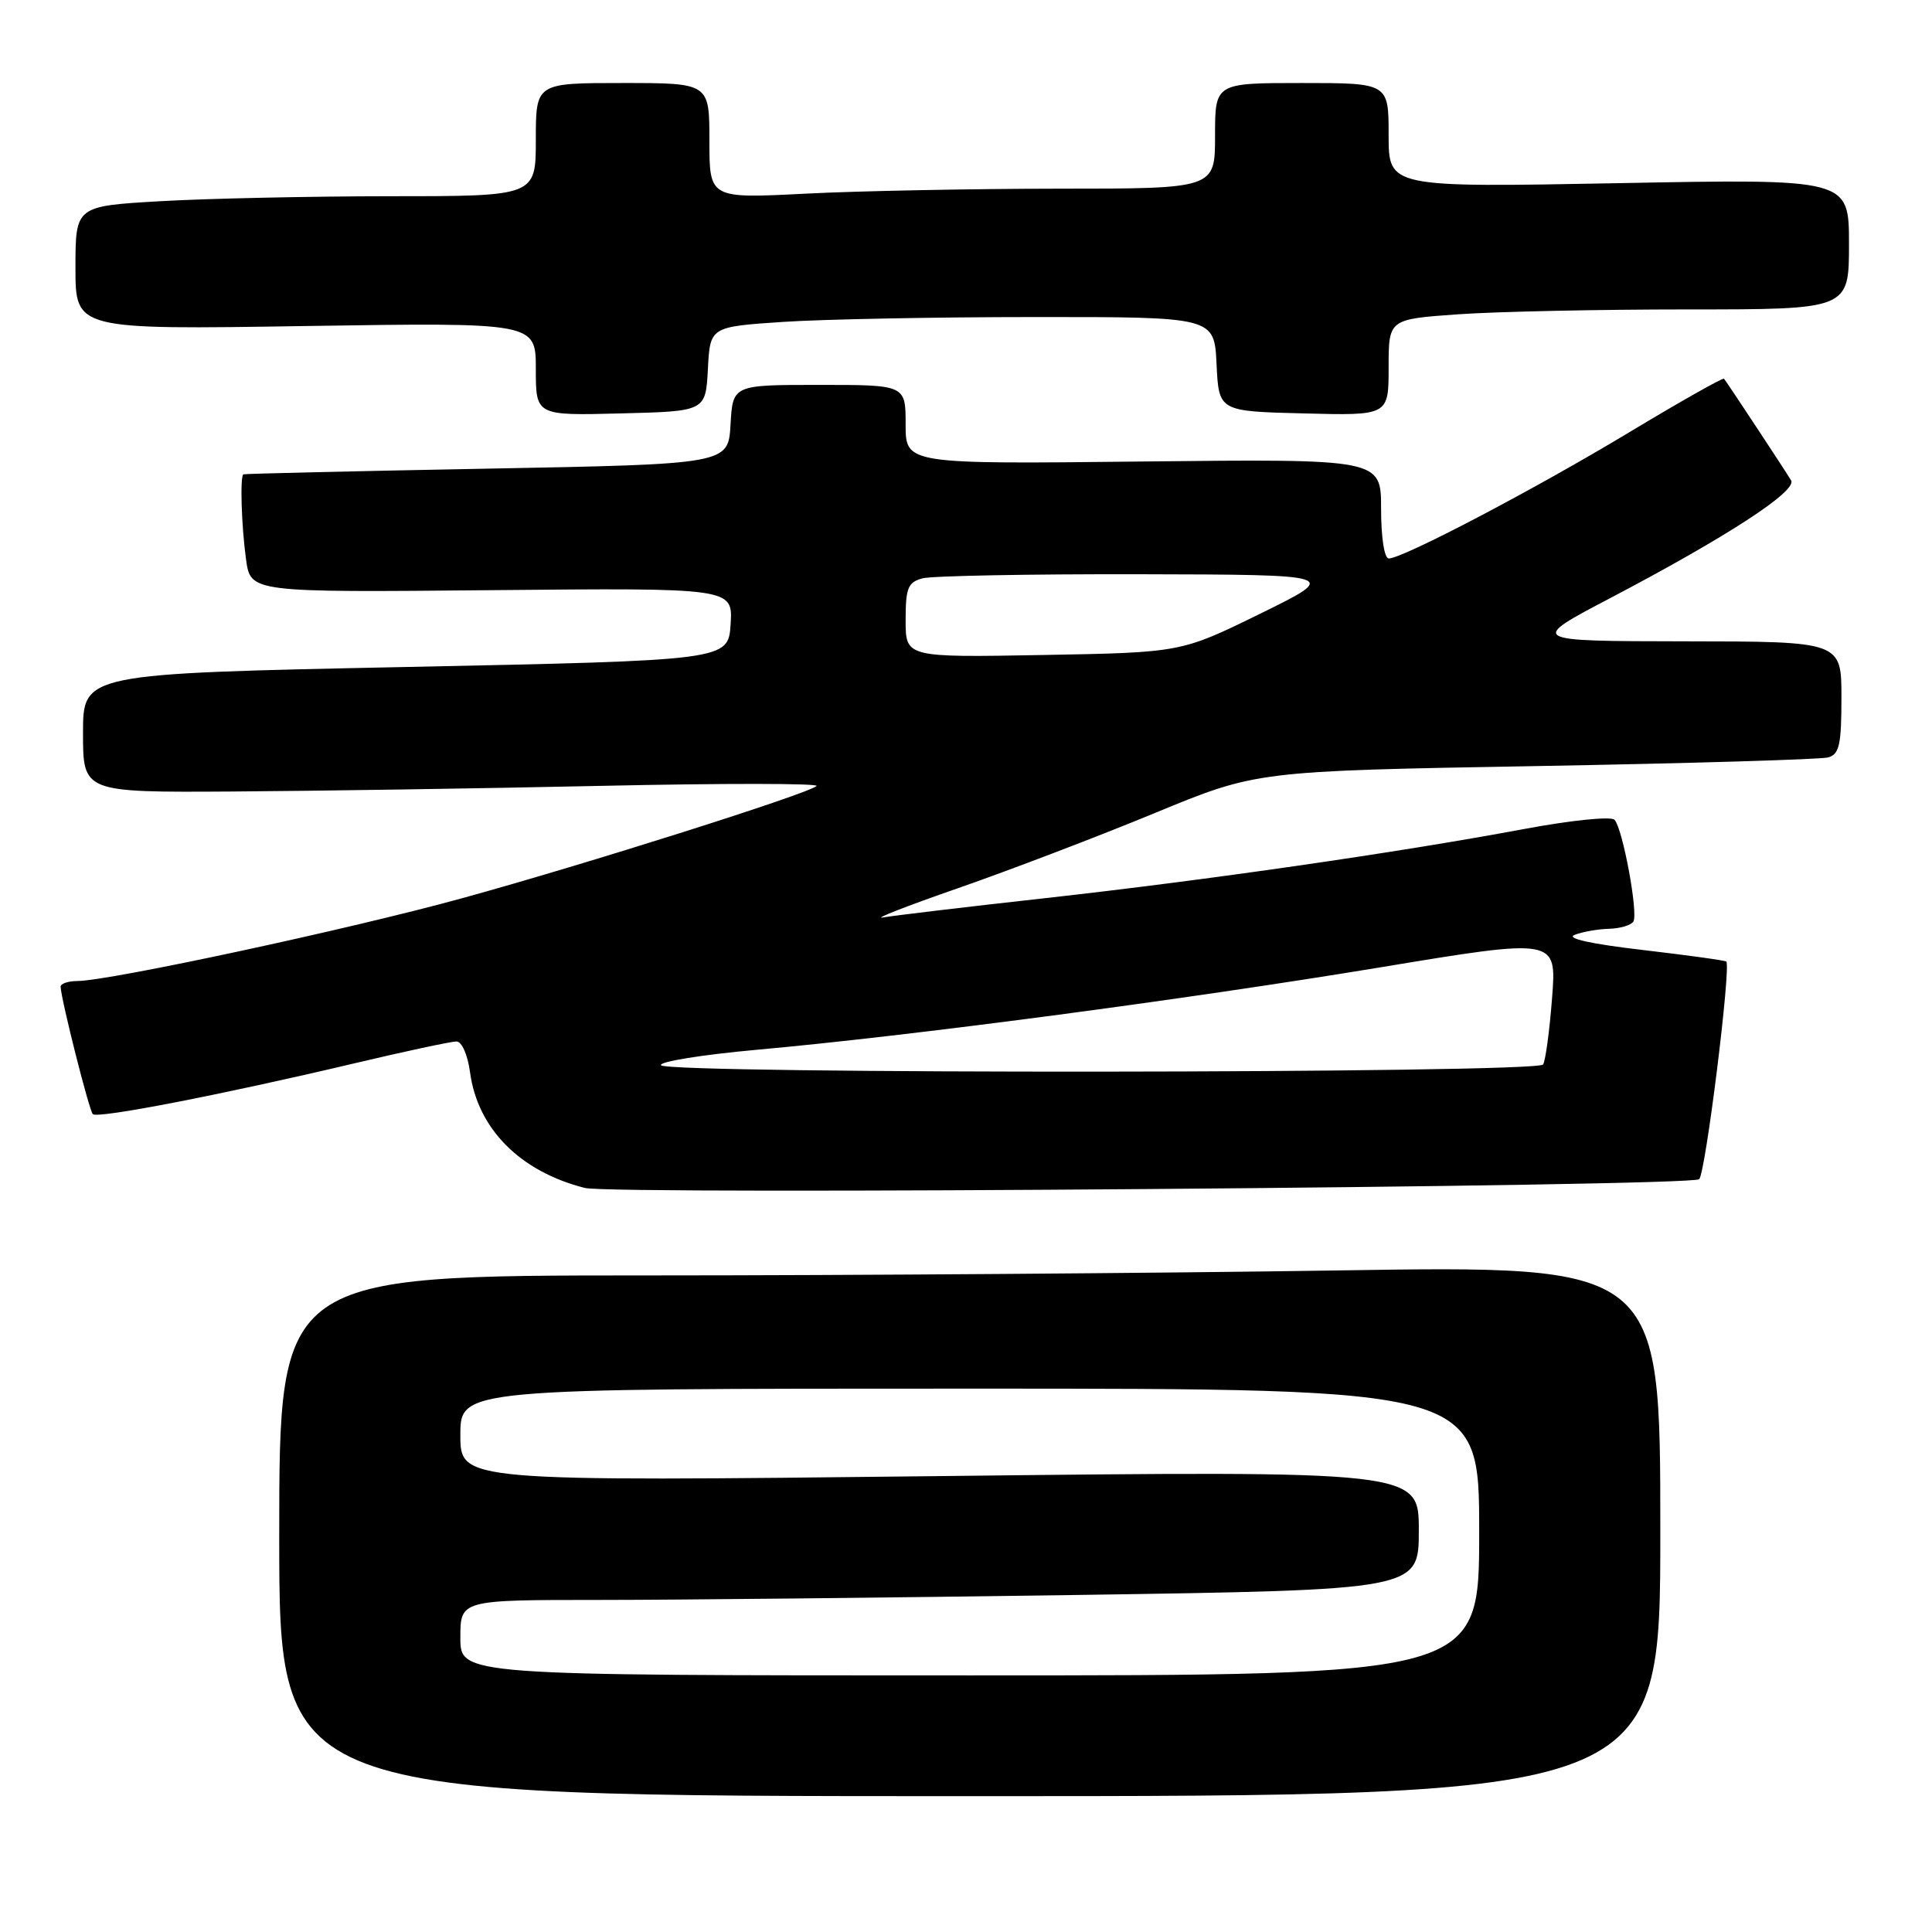 <?xml version="1.0" encoding="UTF-8" standalone="no"?>
<!DOCTYPE svg PUBLIC "-//W3C//DTD SVG 1.1//EN" "http://www.w3.org/Graphics/SVG/1.1/DTD/svg11.dtd" >
<svg xmlns="http://www.w3.org/2000/svg" xmlns:xlink="http://www.w3.org/1999/xlink" version="1.1" viewBox="0 0 256 256">
 <g >
 <path fill="currentColor"
d=" M 220.00 202.84 C 220.00 167.67 220.00 167.67 177.25 168.34 C 153.74 168.70 112.56 169.00 85.75 169.00 C 37.00 169.00 37.00 169.00 37.00 203.50 C 37.00 238.00 37.00 238.00 128.50 238.00 C 220.00 238.00 220.00 238.00 220.00 202.84 Z  M 225.15 156.25 C 226.00 155.40 229.40 128.07 228.74 127.41 C 228.59 127.26 223.58 126.57 217.61 125.87 C 210.82 125.08 207.46 124.34 208.63 123.88 C 209.66 123.47 211.71 123.11 213.19 123.07 C 214.67 123.03 216.13 122.60 216.43 122.11 C 217.10 121.03 215.03 109.85 213.94 108.63 C 213.50 108.14 208.19 108.68 201.83 109.87 C 185.11 112.99 160.02 116.61 138.50 119.01 C 128.05 120.17 118.38 121.32 117.00 121.57 C 115.62 121.82 120.12 120.06 127.00 117.67 C 133.88 115.27 145.57 110.81 153.00 107.74 C 166.50 102.16 166.50 102.16 203.50 101.51 C 223.85 101.15 241.29 100.63 242.25 100.36 C 243.72 99.95 244.00 98.66 244.00 92.43 C 244.00 85.00 244.00 85.00 223.25 84.98 C 202.50 84.95 202.50 84.95 213.50 79.18 C 228.86 71.11 238.15 65.06 237.33 63.66 C 236.70 62.58 228.99 50.89 228.44 50.18 C 228.31 50.01 222.64 53.21 215.85 57.30 C 203.30 64.86 185.88 74.00 184.02 74.00 C 183.43 74.00 183.00 71.22 183.00 67.40 C 183.00 60.81 183.00 60.81 151.50 61.15 C 120.00 61.50 120.00 61.50 120.00 56.25 C 120.00 51.00 120.00 51.00 108.55 51.00 C 97.10 51.00 97.10 51.00 96.80 56.25 C 96.50 61.50 96.50 61.50 64.50 62.10 C 46.90 62.43 32.39 62.77 32.25 62.85 C 31.79 63.12 31.99 69.67 32.60 74.11 C 33.20 78.50 33.20 78.50 65.16 78.20 C 97.11 77.90 97.11 77.90 96.81 82.70 C 96.50 87.50 96.50 87.50 53.75 88.38 C 11.00 89.26 11.00 89.26 11.00 97.13 C 11.00 105.00 11.00 105.00 30.75 104.88 C 41.61 104.81 63.64 104.48 79.70 104.13 C 95.76 103.78 108.59 103.79 108.20 104.15 C 107.11 105.17 77.57 114.53 61.23 119.02 C 46.44 123.10 14.46 129.98 10.25 129.99 C 9.01 130.00 8.02 130.34 8.03 130.75 C 8.11 132.50 11.81 147.15 12.30 147.63 C 12.92 148.25 29.27 145.08 46.86 140.92 C 53.65 139.31 59.78 138.00 60.48 138.00 C 61.19 138.00 61.97 139.75 62.28 142.07 C 63.29 149.57 68.90 155.23 77.50 157.41 C 81.21 158.36 224.17 157.23 225.15 156.25 Z  M 93.80 48.90 C 94.09 43.30 94.09 43.30 103.80 42.65 C 109.13 42.30 124.17 42.01 137.20 42.01 C 160.90 42.00 160.90 42.00 161.20 48.25 C 161.50 54.50 161.50 54.50 172.75 54.78 C 184.00 55.07 184.00 55.07 184.00 48.68 C 184.00 42.30 184.00 42.30 193.15 41.65 C 198.19 41.29 211.91 41.00 223.65 41.00 C 245.00 41.00 245.00 41.00 245.00 32.34 C 245.00 23.69 245.00 23.69 214.50 24.27 C 184.00 24.84 184.00 24.84 184.00 17.92 C 184.00 11.00 184.00 11.00 172.50 11.00 C 161.00 11.00 161.00 11.00 161.00 18.00 C 161.00 25.00 161.00 25.00 140.25 25.00 C 128.84 25.01 113.76 25.30 106.75 25.66 C 94.00 26.31 94.00 26.31 94.00 18.65 C 94.00 11.00 94.00 11.00 82.50 11.00 C 71.00 11.00 71.00 11.00 71.00 18.50 C 71.00 26.00 71.00 26.00 51.75 26.00 C 41.16 26.01 27.44 26.30 21.25 26.66 C 10.00 27.31 10.00 27.31 10.00 35.49 C 10.00 43.68 10.00 43.68 40.50 43.20 C 71.00 42.73 71.00 42.73 71.00 48.90 C 71.00 55.07 71.00 55.07 82.25 54.78 C 93.50 54.50 93.50 54.50 93.80 48.90 Z  M 61.00 217.00 C 61.00 212.00 61.00 212.00 79.34 212.00 C 89.42 212.00 118.00 211.70 142.84 211.34 C 188.00 210.67 188.00 210.67 188.00 202.77 C 188.00 194.87 188.00 194.87 124.50 195.59 C 61.00 196.31 61.00 196.31 61.00 190.16 C 61.00 184.00 61.00 184.00 128.50 184.00 C 196.00 184.00 196.00 184.00 196.00 203.00 C 196.00 222.00 196.00 222.00 128.50 222.00 C 61.00 222.00 61.00 222.00 61.00 217.00 Z  M 87.59 141.15 C 87.30 140.68 93.01 139.76 100.28 139.10 C 120.64 137.27 157.04 132.45 182.89 128.18 C 206.27 124.31 206.27 124.31 205.66 132.20 C 205.33 136.55 204.79 140.53 204.47 141.05 C 203.73 142.25 88.33 142.34 87.59 141.15 Z  M 120.00 82.18 C 120.00 77.90 120.30 77.15 122.25 76.63 C 123.49 76.30 136.43 76.06 151.00 76.09 C 177.50 76.15 177.50 76.15 167.00 81.31 C 156.50 86.46 156.50 86.46 138.25 86.79 C 120.00 87.12 120.00 87.12 120.00 82.18 Z "/>
</g>
</svg>